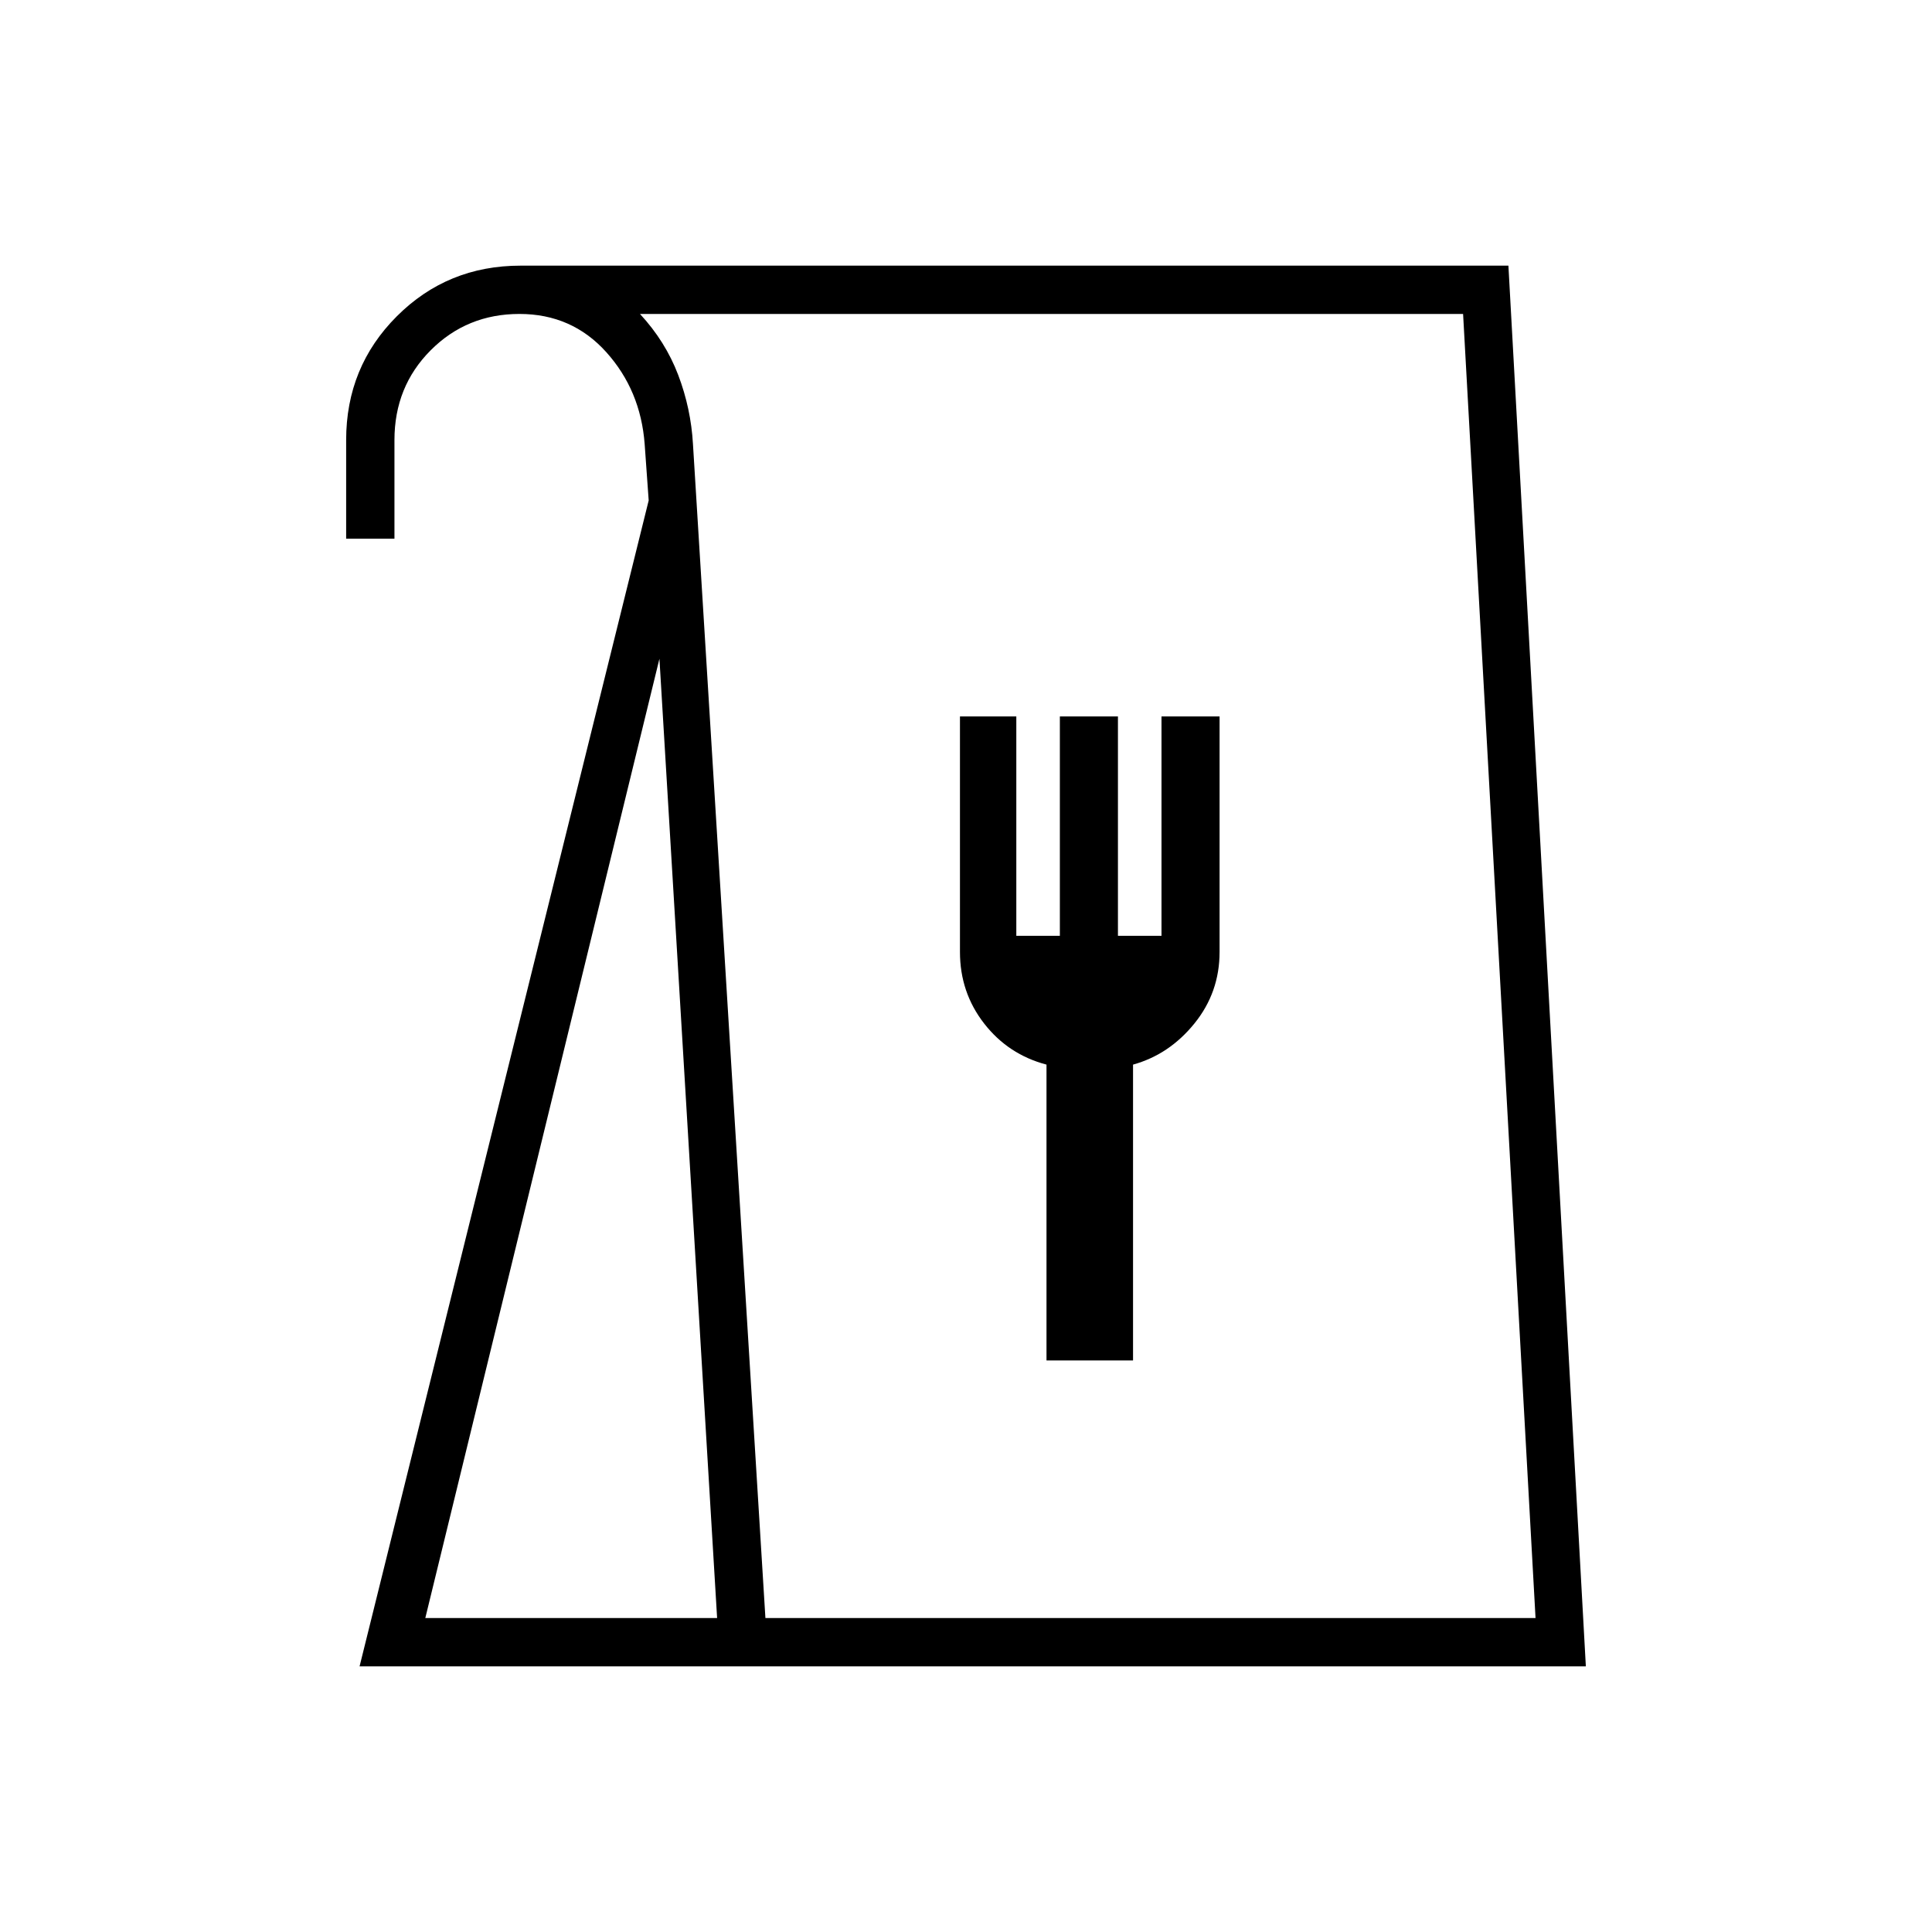 <svg xmlns="http://www.w3.org/2000/svg" height="40" viewBox="0 -960 960 960" width="40"><path d="m178.67-132 143.66-579.33-2-28q-2-26.67-19.06-45.67-17.07-19-43.17-19T214-785.95q-18 18.05-18 44.62v49h-24v-49q0-36.34 25.17-61.5Q222.33-828 258.67-828h490.85L788-132H178.67Zm32.66-24h145l-28.66-476.67L211.33-156Zm169 0H763l-36-648H318q12.67 13.67 19 30.33 6.33 16.67 7.33 34.34l36 583.33ZM520-284h43v-147q18-5 30.5-20.44 12.5-15.43 12.5-35.53V-604h-28.86v109H555.5v-109h-28.86v109H505v-109h-28v117.03q0 20.1 12 35.53Q501-436 520-431v147ZM380.33-156H763 380.33Z"/></svg>
